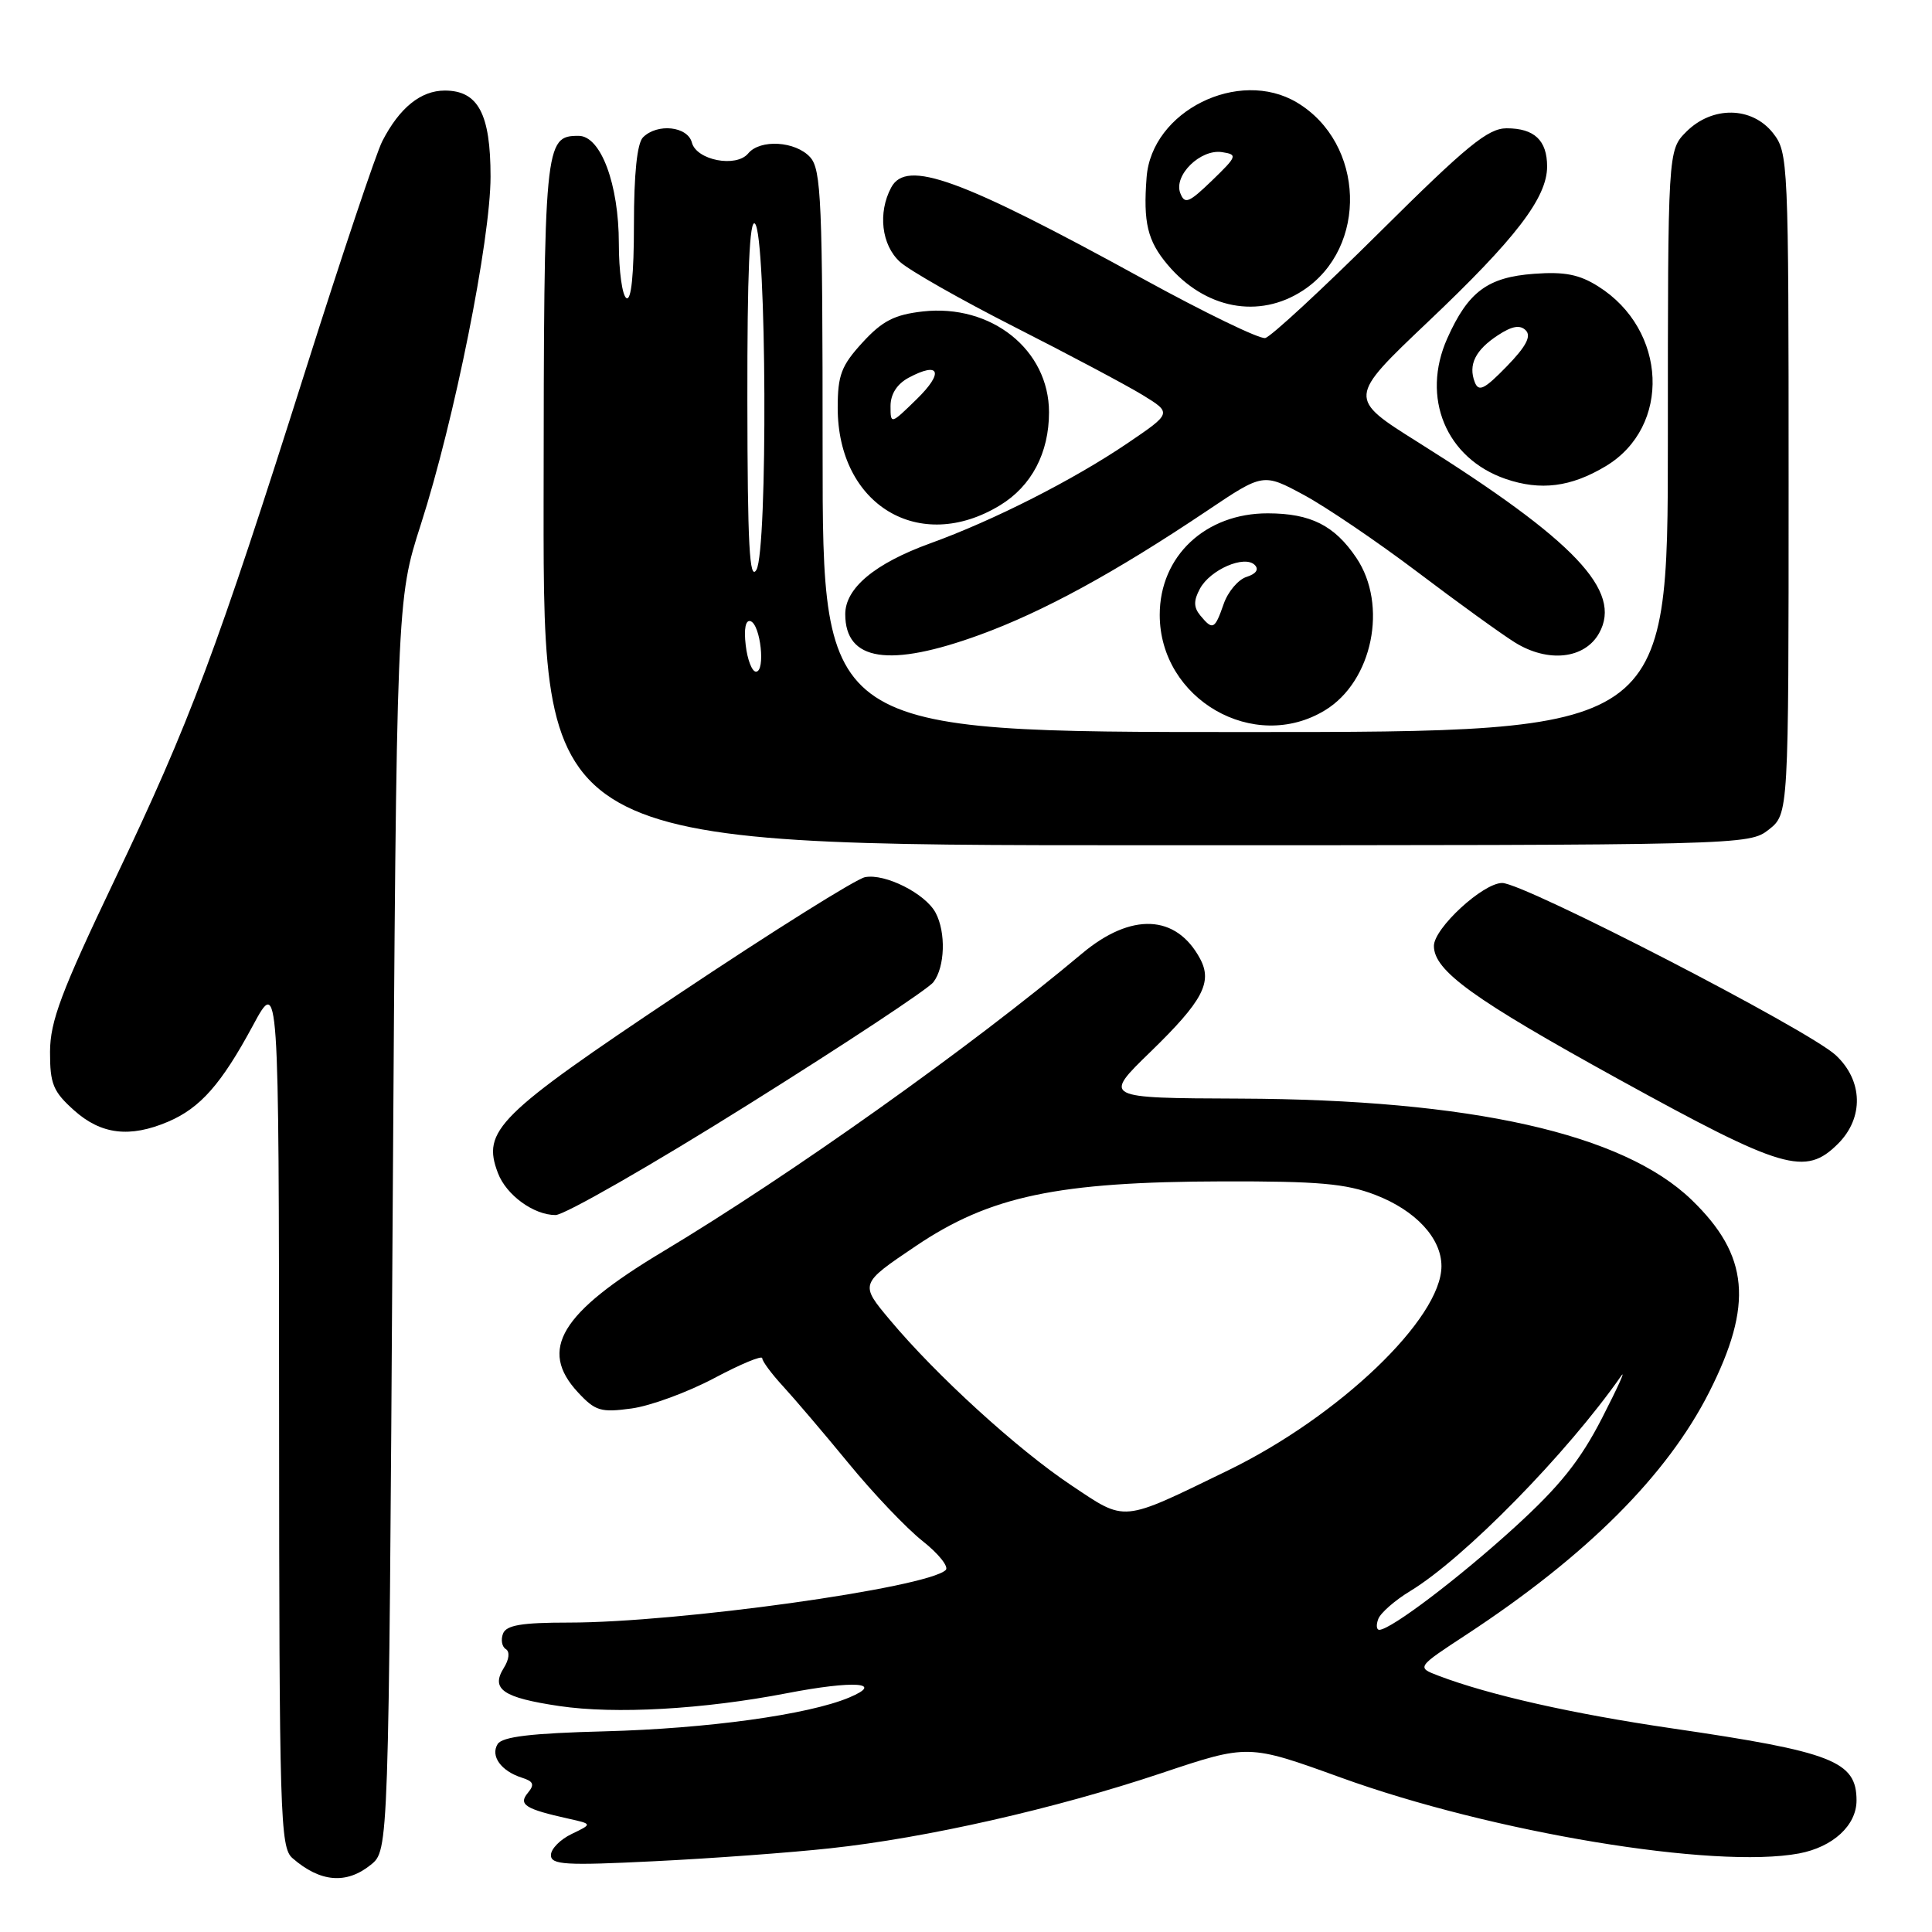 <?xml version="1.0" encoding="UTF-8" standalone="no"?>
<!DOCTYPE svg PUBLIC "-//W3C//DTD SVG 1.1//EN" "http://www.w3.org/Graphics/SVG/1.1/DTD/svg11.dtd" >
<svg xmlns="http://www.w3.org/2000/svg" xmlns:xlink="http://www.w3.org/1999/xlink" version="1.1" viewBox="0 0 256 256">
 <g >
 <path fill="currentColor"
d=" M 49.14 247.09 C 51.50 245.18 51.50 245.18 52.02 162.34 C 52.55 79.50 52.55 79.50 55.76 69.50 C 60.21 55.67 65.00 31.76 65.00 23.40 C 65.00 15.09 63.36 12.00 58.94 12.00 C 55.76 12.00 52.94 14.27 50.66 18.70 C 49.86 20.24 45.29 33.88 40.50 49.00 C 28.69 86.29 25.23 95.53 15.23 116.50 C 8.10 131.44 6.64 135.33 6.63 139.38 C 6.62 143.63 7.04 144.64 9.82 147.13 C 13.41 150.34 17.20 150.79 22.28 148.63 C 26.54 146.81 29.32 143.66 33.50 135.91 C 36.95 129.50 36.95 129.50 36.98 187.10 C 37.00 240.68 37.12 244.80 38.75 246.21 C 42.43 249.42 45.90 249.71 49.14 247.09 Z  M 110.00 244.91 C 122.75 243.54 139.84 239.66 153.87 234.96 C 165.40 231.10 165.40 231.10 177.62 235.52 C 197.72 242.81 227.18 247.69 238.39 245.59 C 242.88 244.74 246.00 241.87 246.00 238.57 C 246.00 233.36 242.84 232.13 221.50 229.01 C 208.38 227.09 197.33 224.60 190.60 222.04 C 187.69 220.93 187.69 220.93 194.36 216.56 C 210.28 206.10 220.89 195.49 226.48 184.46 C 232.35 172.85 231.76 166.34 224.16 159.00 C 215.06 150.20 194.92 145.69 164.32 145.57 C 146.13 145.50 146.13 145.50 152.47 139.35 C 159.36 132.65 160.69 130.16 159.02 127.04 C 155.86 121.14 149.89 120.88 143.37 126.35 C 128.59 138.75 104.88 155.61 87.82 165.85 C 74.27 173.97 71.34 178.83 76.57 184.48 C 78.88 186.97 79.60 187.19 83.69 186.63 C 86.19 186.29 91.11 184.48 94.62 182.62 C 98.13 180.75 101.00 179.56 101.00 179.97 C 101.00 180.37 102.24 182.04 103.75 183.68 C 105.26 185.32 109.17 189.91 112.43 193.88 C 115.69 197.86 120.10 202.50 122.24 204.19 C 124.38 205.88 125.76 207.62 125.31 208.04 C 122.79 210.41 89.86 215.00 75.36 215.00 C 69.12 215.00 67.08 215.34 66.65 216.47 C 66.34 217.28 66.51 218.20 67.02 218.51 C 67.58 218.86 67.47 219.88 66.75 221.02 C 65.00 223.83 66.64 224.95 74.11 226.06 C 81.52 227.16 93.19 226.50 104.27 224.36 C 113.17 222.64 117.30 222.93 112.50 224.94 C 107.08 227.21 93.73 229.05 80.13 229.41 C 70.36 229.66 66.55 230.12 65.94 231.10 C 64.96 232.68 66.39 234.67 69.14 235.55 C 70.70 236.04 70.86 236.46 69.94 237.57 C 68.65 239.12 69.59 239.71 75.36 240.99 C 78.50 241.69 78.50 241.69 75.75 243.01 C 74.24 243.73 73.00 244.99 73.00 245.81 C 73.00 247.10 74.92 247.21 86.75 246.62 C 94.31 246.25 104.78 245.48 110.00 244.91 Z  M 99.10 146.39 C 111.93 138.36 123.00 131.05 123.68 130.14 C 125.22 128.13 125.36 123.54 123.97 120.94 C 122.61 118.40 117.28 115.71 114.62 116.23 C 113.45 116.45 102.32 123.43 89.87 131.75 C 65.87 147.78 63.83 149.80 65.98 155.44 C 67.08 158.35 70.72 161.00 73.61 161.00 C 74.79 161.00 86.27 154.43 99.10 146.39 Z  M 243.55 151.55 C 246.99 148.11 246.86 143.18 243.25 139.82 C 239.64 136.46 201.94 117.00 199.05 117.00 C 196.50 117.00 190.00 123.00 190.00 125.34 C 190.00 128.63 195.20 132.38 214.47 143.00 C 236.32 155.03 239.21 155.88 243.55 151.55 Z  M 234.37 109.93 C 237.00 107.85 237.00 107.85 237.00 64.06 C 237.00 21.27 236.95 20.21 234.93 17.63 C 232.14 14.10 226.90 14.01 223.45 17.45 C 221.00 19.91 221.00 19.91 221.00 58.45 C 221.00 97.00 221.00 97.00 165.00 97.00 C 109.00 97.00 109.00 97.00 109.00 59.83 C 109.00 26.64 108.82 22.46 107.35 20.83 C 105.41 18.70 100.73 18.41 99.14 20.33 C 97.55 22.25 92.30 21.24 91.68 18.90 C 91.12 16.73 87.10 16.30 85.20 18.20 C 84.42 18.98 84.00 23.04 84.00 29.76 C 84.00 36.41 83.64 39.90 83.00 39.50 C 82.45 39.16 82.00 35.91 82.00 32.28 C 82.00 24.41 79.61 18.00 76.67 18.00 C 72.15 18.00 72.07 18.87 72.03 66.75 C 72.00 112.00 72.00 112.00 151.87 112.00 C 231.15 112.00 231.75 111.98 234.37 109.93 Z  M 175.58 94.11 C 181.87 90.28 183.94 80.17 179.72 73.91 C 176.83 69.62 173.67 68.03 168.00 68.02 C 159.73 68.00 153.67 73.69 153.67 81.47 C 153.67 92.65 166.16 99.86 175.58 94.11 Z  M 129.85 84.11 C 138.24 81.05 147.75 75.86 159.94 67.68 C 167.38 62.68 167.38 62.68 172.78 65.59 C 175.74 67.19 182.52 71.79 187.84 75.81 C 193.15 79.83 198.95 84.02 200.72 85.12 C 205.12 87.86 209.98 87.32 211.89 83.90 C 215.01 78.31 208.71 71.67 187.93 58.62 C 178.57 52.75 178.57 52.75 189.24 42.62 C 200.83 31.63 205.00 26.20 205.00 22.06 C 205.00 18.60 203.31 17.00 199.64 17.00 C 197.17 17.00 194.37 19.29 182.83 30.75 C 175.22 38.31 168.39 44.63 167.65 44.79 C 166.91 44.96 159.63 41.43 151.48 36.96 C 127.22 23.64 120.11 21.06 118.09 24.84 C 116.30 28.18 116.80 32.47 119.25 34.70 C 120.49 35.83 127.35 39.73 134.50 43.36 C 141.65 46.99 149.25 51.03 151.40 52.34 C 155.29 54.73 155.29 54.73 149.40 58.73 C 142.23 63.59 131.66 68.96 123.25 72.00 C 115.92 74.66 112.00 77.93 112.00 81.38 C 112.00 87.61 117.83 88.50 129.85 84.11 Z  M 132.50 66.96 C 136.68 64.42 139.00 60.02 139.00 54.63 C 139.00 46.35 131.36 40.25 122.27 41.27 C 118.51 41.70 116.91 42.52 114.28 45.39 C 111.48 48.45 111.00 49.70 111.00 54.03 C 111.00 66.93 121.83 73.45 132.50 66.96 Z  M 212.77 61.77 C 221.47 56.55 220.93 43.69 211.76 37.94 C 209.26 36.36 207.29 35.98 203.27 36.28 C 197.12 36.73 194.54 38.65 191.78 44.82 C 188.26 52.68 191.60 60.73 199.50 63.46 C 204.14 65.05 208.16 64.54 212.77 61.77 Z  M 172.65 38.49 C 181.31 32.82 180.86 18.97 171.85 13.58 C 164.13 8.98 152.59 14.72 151.93 23.50 C 151.47 29.49 152.05 31.91 154.70 35.06 C 159.65 40.94 166.82 42.31 172.65 38.49 Z  M 182.63 214.52 C 182.94 213.71 184.84 212.05 186.85 210.83 C 193.99 206.51 207.65 192.58 214.79 182.35 C 215.50 181.33 214.37 183.82 212.29 187.88 C 209.38 193.55 206.68 196.92 200.69 202.38 C 193.30 209.11 184.36 215.89 182.78 215.96 C 182.39 215.98 182.32 215.33 182.63 214.52 Z  M 141.91 196.78 C 134.82 192.05 124.04 182.22 117.92 174.90 C 113.91 170.12 113.91 170.12 121.33 165.12 C 131.16 158.48 140.14 156.59 162.00 156.54 C 174.68 156.51 178.36 156.83 182.24 158.33 C 187.59 160.39 191.00 164.07 191.00 167.77 C 191.00 174.71 177.42 187.70 162.67 194.86 C 148.42 201.78 149.28 201.70 141.91 196.78 Z  M 98.81 85.48 C 98.55 83.31 98.80 82.10 99.45 82.31 C 100.78 82.75 101.46 89.00 100.17 89.00 C 99.65 89.00 99.03 87.42 98.81 85.48 Z  M 99.03 53.05 C 99.01 36.08 99.32 28.92 100.04 29.64 C 101.58 31.18 101.75 72.91 100.23 75.50 C 99.31 77.07 99.05 72.23 99.03 53.05 Z  M 159.05 81.56 C 158.16 80.48 158.14 79.60 158.99 78.02 C 160.35 75.48 164.91 73.51 166.26 74.86 C 166.85 75.45 166.44 76.04 165.18 76.44 C 164.07 76.79 162.70 78.41 162.14 80.04 C 160.96 83.42 160.70 83.55 159.05 81.56 Z  M 118.00 53.81 C 118.00 52.22 118.86 50.88 120.40 50.05 C 124.53 47.84 125.10 49.35 121.47 52.89 C 118.03 56.25 118.00 56.26 118.00 53.81 Z  M 195.41 50.63 C 194.53 48.32 195.49 46.38 198.50 44.41 C 200.35 43.20 201.41 43.01 202.17 43.77 C 202.94 44.54 202.21 45.92 199.64 48.56 C 196.68 51.60 195.93 51.97 195.41 50.63 Z  M 156.39 25.58 C 155.49 23.23 159.07 19.72 161.93 20.16 C 164.01 20.48 163.94 20.69 160.60 23.92 C 157.52 26.89 156.98 27.11 156.39 25.58 Z "/>
</g>
</svg>